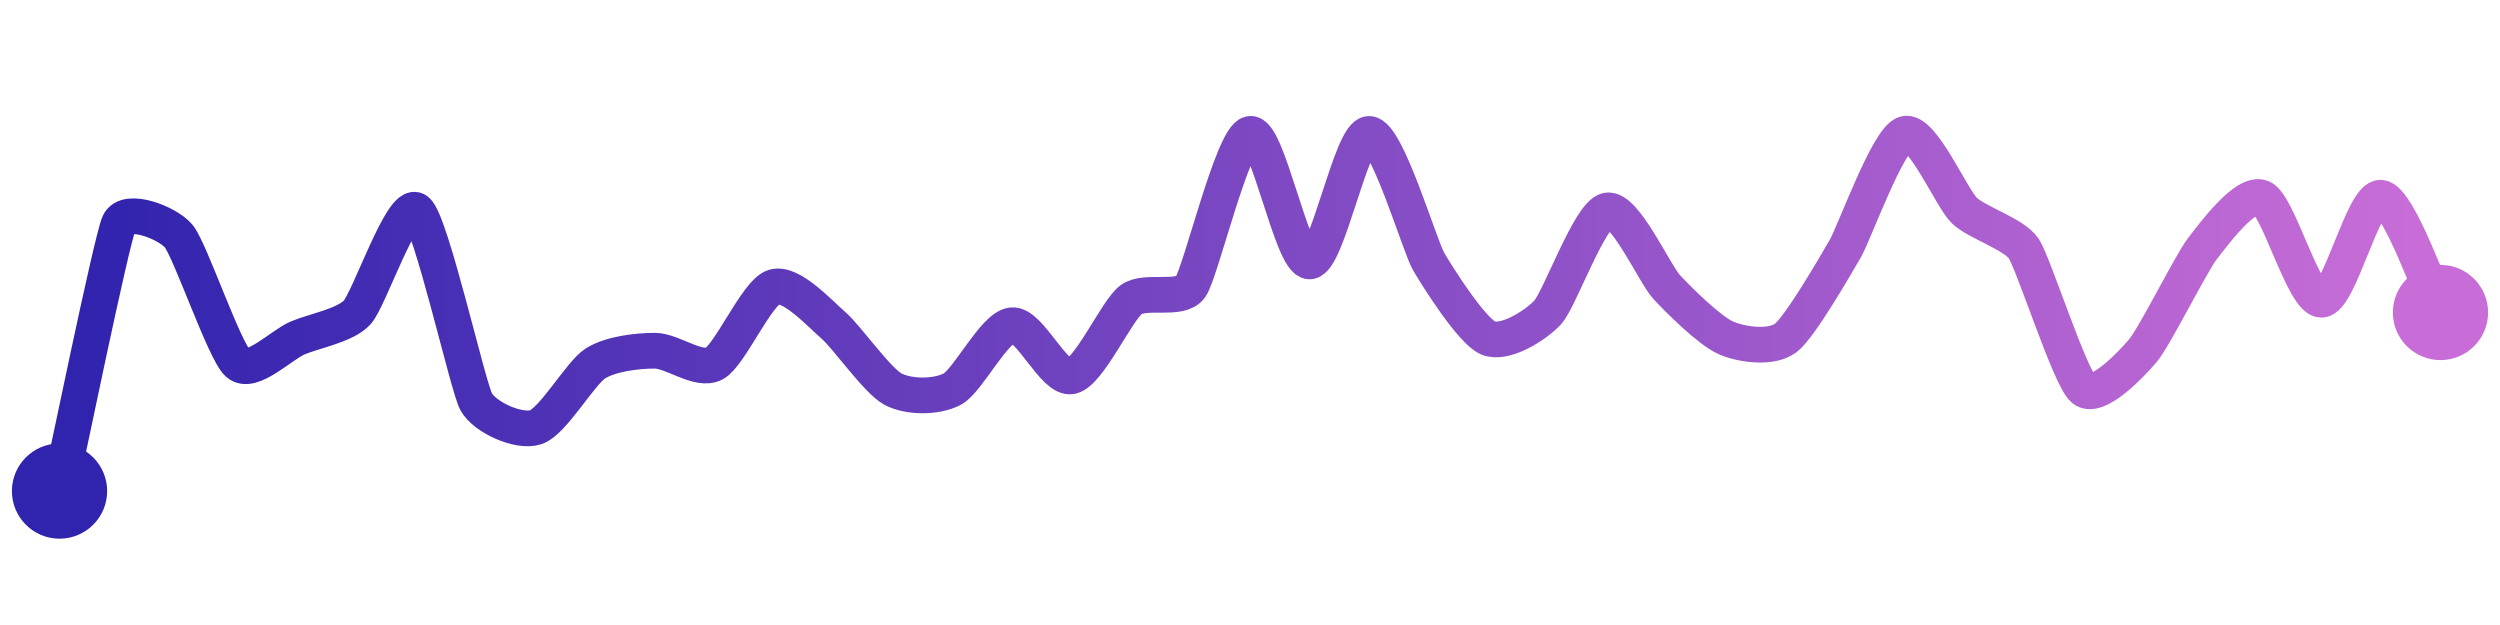 <svg width="200" height="50" viewBox="0 0 210 50" xmlns="http://www.w3.org/2000/svg">
    <defs>
        <linearGradient x1="0%" y1="0%" x2="100%" y2="0%" id="a">
            <stop stop-color="#3023AE" offset="0%"/>
            <stop stop-color="#C86DD7" offset="100%"/>
        </linearGradient>
    </defs>
    <path stroke="url(#a)"
          stroke-width="3"
          stroke-linejoin="round"
          stroke-linecap="round"
          d="M5 40 C 5.33 38.54, 9.37 18.86, 10 17.5 S 14.03 17.43, 15 18.57 S 18.86 28.31, 20 29.29 S 23.62 27.73, 25 27.14 S 28.98 26.1, 30 25 S 33.8 15.53, 35 16.43 S 39.28 31.19, 40 32.5 S 43.57 35.1, 45 34.64 S 48.74 30.1, 50 29.29 S 53.5 28.21, 55 28.21 S 58.68 30, 60 29.29 S 63.57 23.32, 65 22.86 S 68.86 25.09, 70 26.07 S 73.68 30.72, 75 31.43 S 78.68 32.14, 80 31.43 S 83.51 26.23, 85 26.07 S 88.53 30.67, 90 30.36 S 93.8 24.83, 95 23.93 S 99.13 24.08, 100 22.86 S 103.53 10.32, 105 10 S 108.5 20.71, 110 20.71 S 113.5 10, 115 10 S 119.24 19.41, 120 20.71 S 123.62 26.55, 125 27.14 S 128.98 26.1, 130 25 S 133.53 16.74, 135 16.43 S 138.98 21.76, 140 22.86 S 143.62 26.55, 145 27.14 S 148.8 28.04, 150 27.14 S 154.24 20.94, 155 19.64 S 158.57 10.46, 160 10 S 163.92 15.39, 165 16.43 S 169.17 18.39, 170 19.64 S 173.86 30.45, 175 31.43 S 179.03 29.35, 180 28.21 S 184.08 20.82, 185 19.64 S 188.62 14.77, 190 15.36 S 193.5 23.93, 195 23.93 S 198.51 15.2, 200 15.36 S 204.31 23.67, 205 25"
          fill="none"/>
    <circle r="4" cx="5" cy="40" fill="#3023AE"/>
    <circle r="4" cx="205" cy="25" fill="#C86DD7"/>      
</svg>